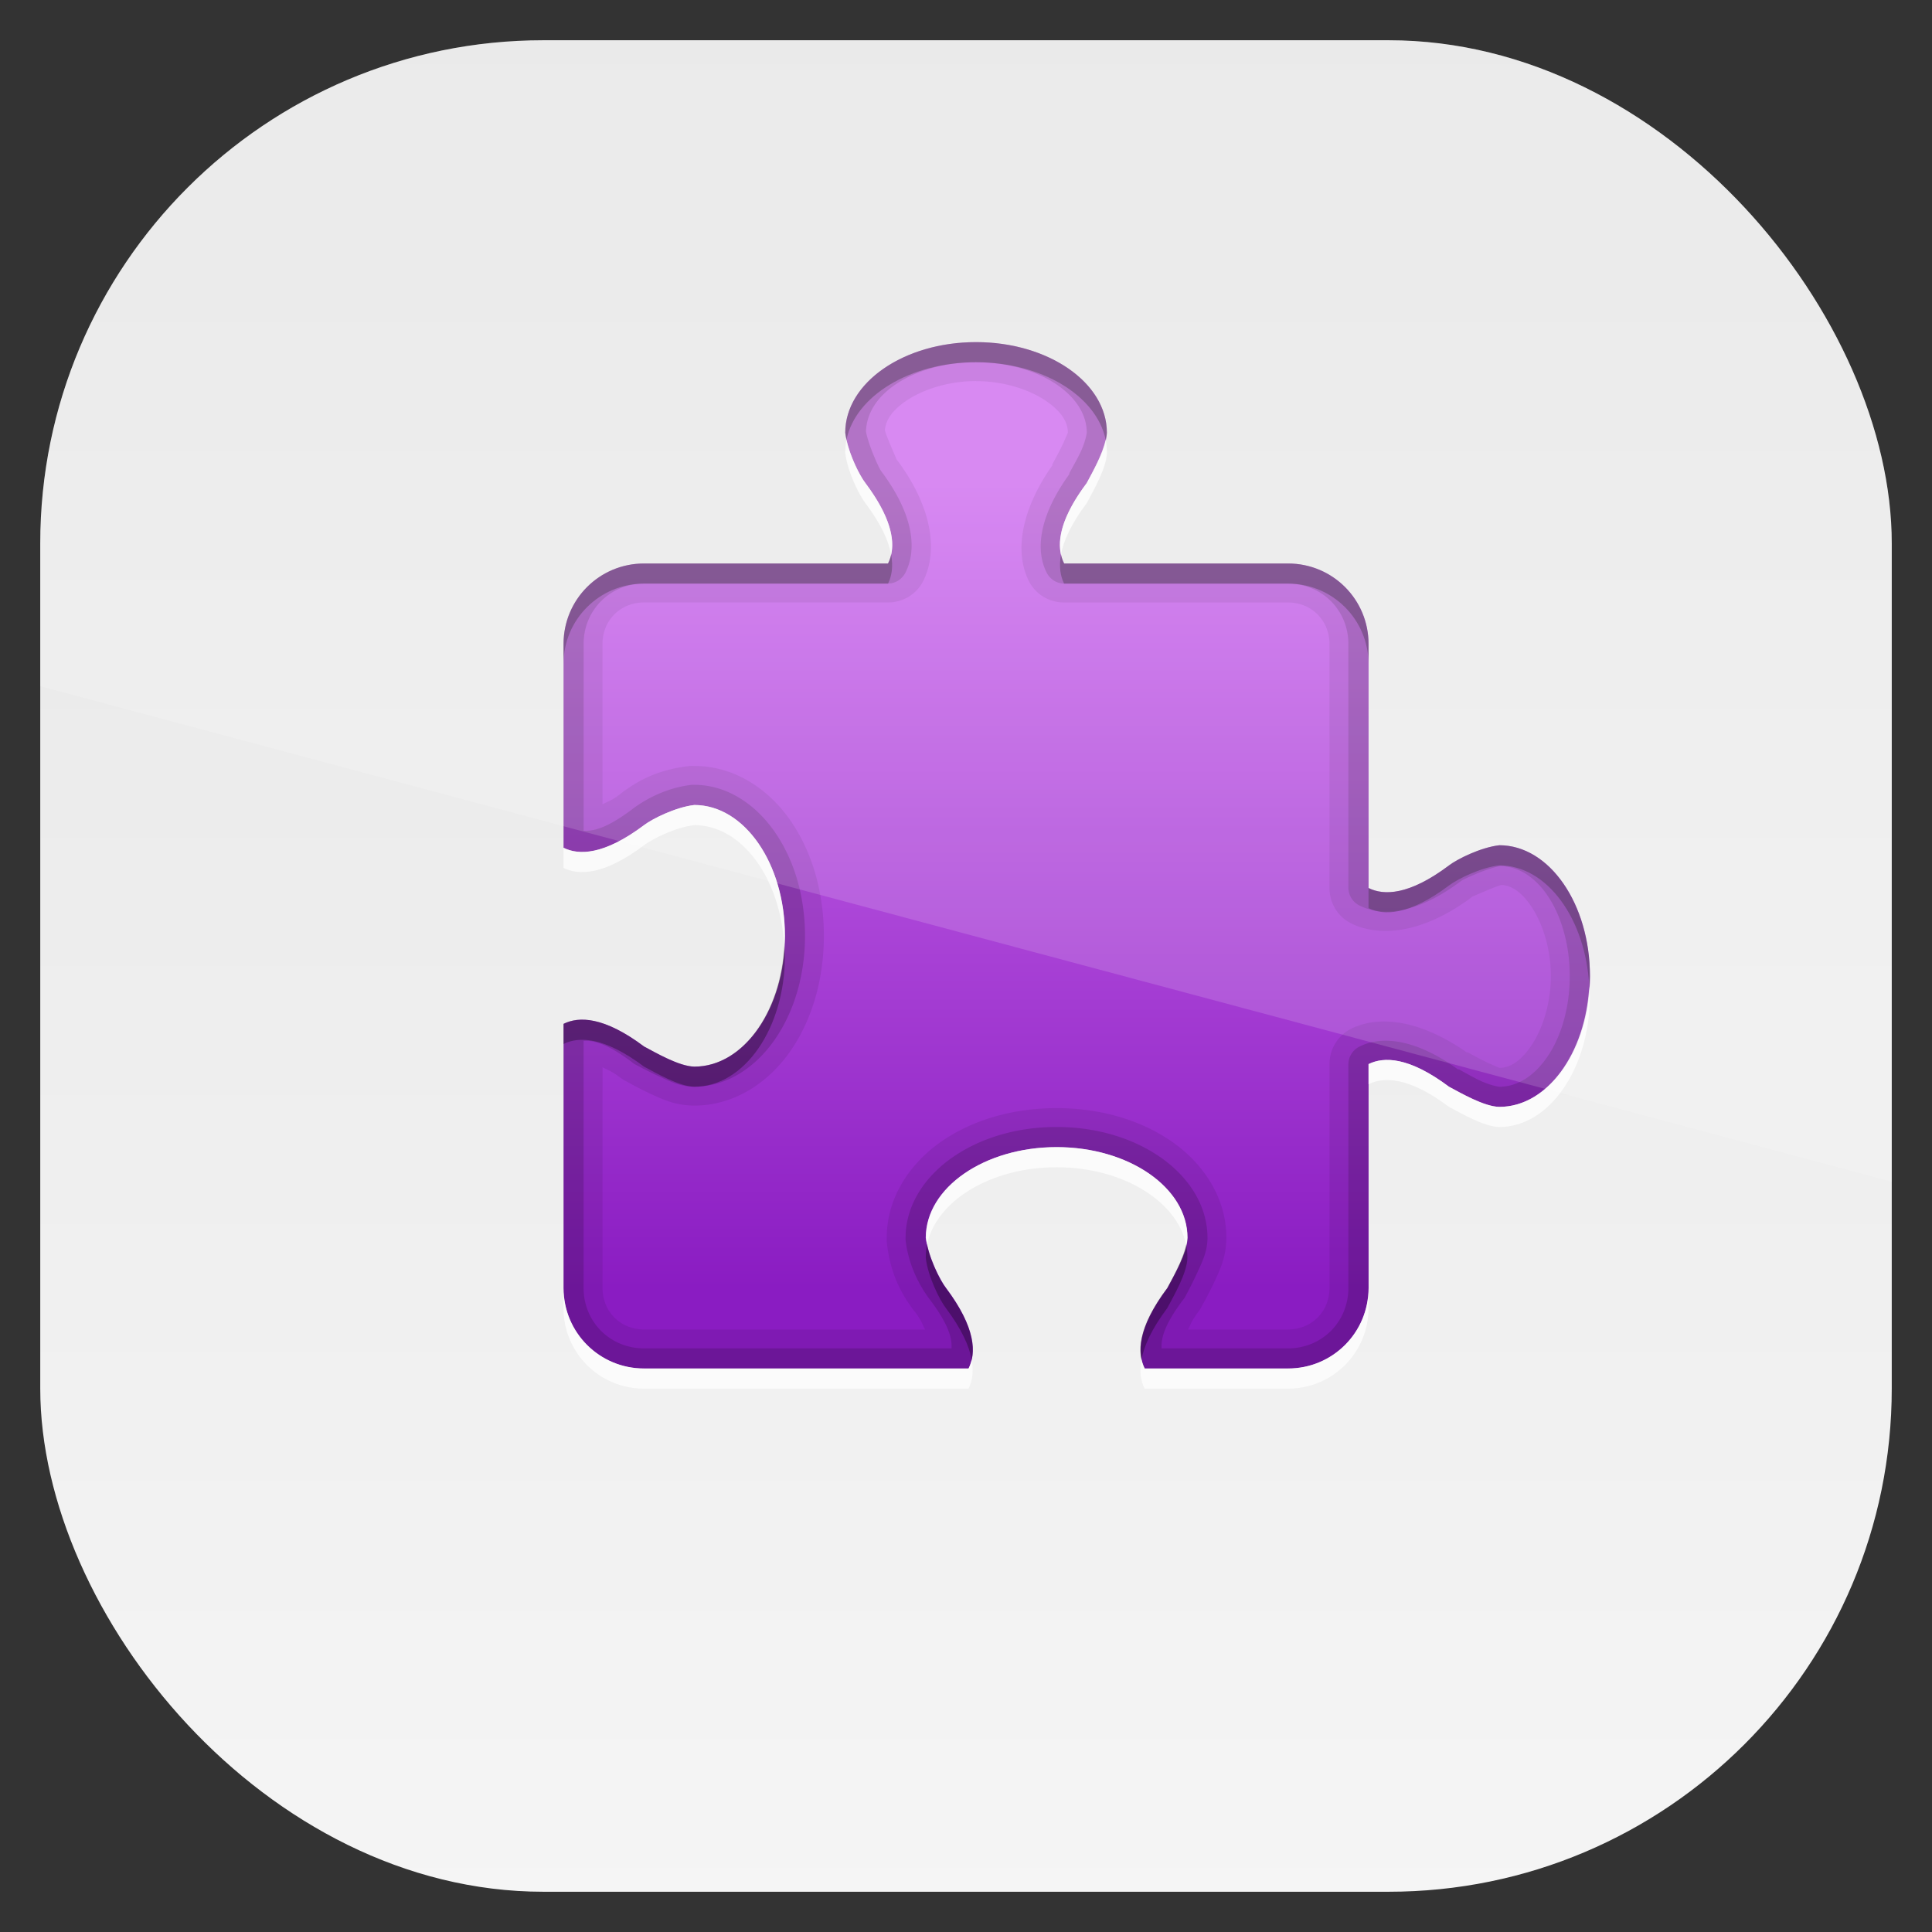 <?xml version="1.0" encoding="UTF-8" standalone="no"?>
<!-- Created with Inkscape (http://www.inkscape.org/) -->
<svg id="svg11037" xmlns:rdf="http://www.w3.org/1999/02/22-rdf-syntax-ns#" xmlns="http://www.w3.org/2000/svg" height="96" width="96" version="1.1" xmlns:cc="http://creativecommons.org/ns#" xmlns:xlink="http://www.w3.org/1999/xlink" xmlns:dc="http://purl.org/dc/elements/1.1/">
 <rect width="100%" height="100%" fill="#333333" stroke="none"/>
 <defs id="defs11039">
  <linearGradient id="linearGradient11642" y2="1046.1" gradientUnits="userSpaceOnUse" y1="962.62" gradientTransform="matrix(1.15 0 0 1.15 -7.2 -150.65)" x2="48" x1="48">
   <stop id="stop3702-2" style="stop-color:#e6e6e6" offset="0"/>
   <stop id="stop3704-9" style="stop-color:#f5f5f5" offset="1"/>
  </linearGradient>
  <linearGradient id="linearGradient3150" y2="64" gradientUnits="userSpaceOnUse" x2="40" gradientTransform="translate(70)" y1="24" x1="40">
   <stop id="stop3962" style="stop-color:#d174f0" offset="0"/>
   <stop id="stop3964" style="stop-color:#8a1cc2" offset="1"/>
  </linearGradient>
  <clipPath id="clipPath3144">
   <path id="path3146" style="color:#000000;fill:url(#linearGradient3148)" d="m118.5 17c-3.59 0-6.5 2.015-6.5 4.5 0.104 0.927 0.691 2.098 1 2.5 1.5 2 1.5 3.25 1.125 4h-12.12c-2.216 0-4 1.784-4 4v10.125c0.75 0.375 2 0.375 4-1.125 0.402-0.309 1.573-0.896 2.5-1 2.485 0 4.5 2.91 4.5 6.5s-2.015 6.5-4.5 6.5c-0.763-0.013-1.922-0.695-2.5-1-2-1.5-3.25-1.5-4-1.125v13.125c0 2.216 1.784 4 4 4h16.125c0.38-0.75 0.38-2-1.12-4-0.309-0.402-0.896-1.573-1-2.5 0-2.485 2.91-4.5 6.5-4.5s6.5 2.015 6.5 4.5c-0.013 0.763-0.695 1.922-1 2.5-1.5 2-1.5 3.25-1.125 4h7.12c2.216 0 4-1.784 4-4v-11.125c0.75-0.375 2-0.375 4 1.125 0.578 0.305 1.737 0.987 2.5 1 2.485 0 4.5-2.91 4.5-6.5s-2.015-6.5-4.5-6.5c-0.927 0.104-2.098 0.691-2.5 1-2 1.5-3.25 1.5-4 1.125v-12.125c0-2.216-1.784-4-4-4h-11.125c-0.38-0.75-0.38-2 1.12-4 0.305-0.578 0.987-1.737 1-2.5 0-2.485-2.91-4.5-6.5-4.5z"/>
  </clipPath>
  <clipPath id="clipPath3009" clipPathUnits="userSpaceOnUse">
   <path id="path3011" style="opacity:.15;fill:#fff" d="m-2 956.36h-96v33.562l96 25.687v-59.25z"/>
  </clipPath>
 </defs>
 <g id="layer1" transform="translate(0 -956.36)">
  <rect id="rect3867" style="fill:url(#linearGradient11642)" rx="25" ry="25" height="92" width="92" y="958.36" x="2"/>
  <g id="layer4" transform="translate(0 956.36)">
   <path id="rect4096" style="color:#000000;fill:url(#linearGradient3150)" d="m118.5 17c-3.59 0-6.5 2.015-6.5 4.5 0.104 0.927 0.691 2.098 1 2.5 1.5 2 1.5 3.25 1.125 4h-12.12c-2.216 0-4 1.784-4 4v10.125c0.75 0.375 2 0.375 4-1.125 0.402-0.309 1.573-0.896 2.5-1 2.485 0 4.5 2.91 4.5 6.5s-2.015 6.5-4.5 6.5c-0.763-0.013-1.922-0.695-2.5-1-2-1.5-3.25-1.5-4-1.125v13.125c0 2.216 1.784 4 4 4h16.125c0.38-0.75 0.38-2-1.12-4-0.309-0.402-0.896-1.573-1-2.5 0-2.485 2.91-4.5 6.5-4.5s6.5 2.015 6.5 4.5c-0.013 0.763-0.695 1.922-1 2.5-1.5 2-1.5 3.25-1.125 4h7.12c2.216 0 4-1.784 4-4v-11.125c0.75-0.375 2-0.375 4 1.125 0.578 0.305 1.737 0.987 2.5 1 2.485 0 4.5-2.91 4.5-6.5s-2.015-6.5-4.5-6.5c-0.927 0.104-2.098 0.691-2.5 1-2 1.5-3.25 1.5-4 1.125v-12.125c0-2.216-1.784-4-4-4h-11.125c-0.38-0.75-0.38-2 1.12-4 0.305-0.578 0.987-1.737 1-2.5 0-2.485-2.91-4.5-6.5-4.5z" clip-path="url(#clipPath3144)" transform="translate(-70)"/>
   <path id="path4157" style="opacity:0.08;color:#000000" d="m48.5 17c-3.59 0-6.5 2.015-6.5 4.5 0.104 0.927 0.691 2.098 1 2.5 1.5 2 1.5 3.25 1.125 4h-12.125c-2.216 0-4 1.784-4 4v10.125c0.75 0.375 2 0.375 4-1.125 0.402-0.309 1.573-0.896 2.5-1 2.485 0 4.5 2.91 4.5 6.5 0 3.59-2.015 6.5-4.5 6.5-0.763-0.013-1.922-0.695-2.5-1-2-1.5-3.25-1.5-4-1.125v13.125c0 2.216 1.784 4 4 4h16.125c0.375-0.75 0.375-2-1.125-4-0.309-0.402-0.896-1.573-1-2.5 0-2.485 2.91-4.5 6.5-4.5 3.59 0 6.5 2.015 6.5 4.5-0.013 0.763-0.695 1.922-1 2.5-1.5 2-1.5 3.25-1.125 4h7.125c2.216 0 4-1.784 4-4v-11.125c0.75-0.375 2-0.375 4 1.125 0.578 0.305 1.737 0.987 2.5 1 2.485 0 4.5-2.91 4.5-6.5s-2.015-6.5-4.5-6.5c-0.927 0.104-2.098 0.691-2.5 1-2 1.5-3.25 1.5-4 1.125v-12.125c0-2.216-1.784-4-4-4h-11.125c-0.375-0.75-0.375-2 1.125-4 0.305-0.578 0.987-1.737 1-2.5 0-2.485-2.91-4.5-6.5-4.5zm0 1.938c1.43 0 2.706 0.45 3.5 1 0.779 0.54 1.052 1.057 1.062 1.531 0.008-0.015-0.001 0 0 0.031-0.029 0.065-0.111 0.265-0.219 0.5-0.164 0.357-0.381 0.75-0.562 1.094h0.031c-1.567 2.216-1.921 4.314-1.188 5.781a1.951 1.951 0 0 0 1.75 1.062h11.125c1.169 0 2.062 0.894 2.062 2.062v12.125a1.951 1.951 0 0 0 1.062 1.75c1.526 0.763 3.719 0.422 6.031-1.312a1.951 1.951 0 0 0 0.031 -0.031c-0.099 0.076 1.046-0.465 1.438-0.562 0.451 0.042 0.932 0.301 1.438 1.031 0.55 0.794 1 2.07 1 3.5s-0.45 2.706-1 3.5c-0.54 0.779-1.057 1.052-1.531 1.062 0.009 0-0.038 0-0.031 0-0.065-0.029-0.265-0.111-0.5-0.219-0.357-0.164-0.75-0.381-1.094-0.562v0.031c-2.214-1.566-4.312-1.921-5.78-1.187a1.951 1.951 0 0 0 -1.062 1.75v11.125c0 1.169-0.894 2.062-2.062 2.062h-4.969c0.146-0.278 0.177-0.434 0.531-0.906a1.951 1.951 0 0 0 0.156 -0.25c0.124-0.234 0.4-0.723 0.656-1.281 0.256-0.558 0.546-1.148 0.562-2.094a1.951 1.951 0 0 0 0 -0.031c0-2.004-1.161-3.703-2.719-4.781-1.557-1.079-3.558-1.657-5.718-1.657-2.16 0-4.161 0.578-5.719 1.656-1.558 1.079-2.719 2.778-2.719 4.782a1.951 1.951 0 0 0 0 0.219c0.173 1.534 0.688 2.537 1.375 3.438 0.009 0.011 0.023 0.02 0.031 0.031 0.33 0.445 0.36 0.609 0.5 0.875l-13.968-0.001c-1.169 0-2.062-0.894-2.062-2.062v-10.969c0.278 0.146 0.434 0.177 0.906 0.531a1.951 1.951 0 0 0 0.25 0.156c0.234 0.124 0.723 0.4 1.281 0.656 0.558 0.256 1.148 0.546 2.094 0.562a1.951 1.951 0 0 0 0.031 0c2.004 0 3.703-1.161 4.781-2.719s1.656-3.559 1.656-5.719c0-2.16-0.578-4.161-1.656-5.719-1.078-1.558-2.777-2.719-4.781-2.719a1.951 1.951 0 0 0 -0.219 0c-1.534 0.173-2.537 0.688-3.438 1.375-0.011 0.009-0.02 0.023-0.031 0.031-0.445 0.33-0.609 0.36-0.875 0.5v-7.969c0-1.169 0.894-2.062 2.062-2.062h12.125a1.951 1.951 0 0 0 1.75 -1.062c0.763-1.526 0.422-3.719-1.312-6.031a1.951 1.951 0 0 0 -0.031 -0.031c0.076 0.099-0.465-1.046-0.562-1.438 0.042-0.451 0.301-0.932 1.031-1.438 0.794-0.55 2.07-1 3.5-1z"/>
   <path id="path4144" style="opacity:.3;color:#000000" d="m48.5 17c-3.59 0-6.5 2.015-6.5 4.5 0.012 0.11 0.038 0.229 0.062 0.344 0.456-2.177 3.168-3.844 6.438-3.844 3.27 0 5.982 1.667 6.438 3.844 0.024-0.117 0.06-0.239 0.062-0.344 0-2.485-2.91-4.5-6.5-4.5zm-4.219 10.562c-0.036 0.159-0.092 0.31-0.156 0.438h-12.125c-2.216 0-4 1.784-4 4v1c0-2.216 1.784-4 4-4h12.125c0.178-0.356 0.267-0.83 0.156-1.438zm8.438 0c-0.11 0.608-0.021 1.082 0.157 1.438h11.125c2.216 0 4 1.784 4 4v-1c0-2.216-1.784-4-4-4h-11.125c-0.064-0.128-0.12-0.279-0.156-0.438zm21.782 14.438c-0.927 0.104-2.098 0.691-2.5 1-2 1.5-3.25 1.5-4 1.125v1c0.75 0.375 2 0.375 4-1.125 0.402-0.309 1.573-0.896 2.5-1 2.367 0 4.289 2.647 4.469 6 0.009-0.168 0.031-0.329 0.031-0.5 0-3.59-2.015-6.5-4.5-6.5zm-35.531 5c-0.18 3.353-2.102 6-4.469 6-0.763-0.013-1.922-0.695-2.5-1-2-1.5-3.25-1.5-4-1.125v1c0.75-0.375 2-0.375 4 1.125 0.578 0.305 1.737 0.987 2.5 1 2.485 0 4.5-2.91 4.5-6.5 0-0.171-0.022-0.332-0.031-0.5zm7.093 14.844c-0.044 0.212-0.062 0.435-0.062 0.656 0.104 0.927 0.691 2.098 1 2.5 0.788 1.051 1.158 1.889 1.281 2.562 0.178-0.769-0.037-1.904-1.281-3.562-0.273-0.354-0.754-1.301-0.938-2.156zm12.875 0c-0.152 0.736-0.674 1.658-0.937 2.156-1.244 1.658-1.459 2.793-1.281 3.562 0.123-0.673 0.493-1.511 1.281-2.562 0.305-0.578 0.987-1.737 1-2.5 0-0.221-0.018-0.444-0.062-0.656z"/>
   <path id="path4153" style="opacity:.15;color:#000000" d="m48.5 17c-3.59 0-6.5 2.015-6.5 4.5 0.104 0.927 0.691 2.098 1 2.5 1.5 2 1.5 3.25 1.125 4h-12.125c-2.216 0-4 1.784-4 4v10.125c0.75 0.375 2 0.375 4-1.125 0.402-0.309 1.573-0.896 2.5-1 2.485 0 4.5 2.91 4.5 6.5 0 3.59-2.015 6.5-4.5 6.5-0.763-0.013-1.922-0.695-2.5-1-2-1.5-3.25-1.5-4-1.125v13.125c0 2.216 1.784 4 4 4h16.125c0.375-0.75 0.375-2-1.125-4-0.309-0.402-0.896-1.573-1-2.5 0-2.485 2.91-4.5 6.5-4.5 3.59 0 6.5 2.015 6.5 4.5-0.013 0.763-0.695 1.922-1 2.5-1.5 2-1.5 3.25-1.125 4h7.125c2.216 0 4-1.784 4-4v-11.125c0.75-0.375 2-0.375 4 1.125 0.578 0.305 1.737 0.987 2.5 1 2.485 0 4.5-2.91 4.5-6.5s-2.015-6.5-4.5-6.5c-0.927 0.104-2.098 0.691-2.5 1-2 1.5-3.25 1.5-4 1.125v-12.125c0-2.216-1.784-4-4-4h-11.125c-0.375-0.75-0.375-2 1.125-4 0.305-0.578 0.987-1.737 1-2.5 0-2.485-2.91-4.5-6.5-4.5zm0 1c1.609 0 3.049 0.445 4.031 1.125 0.971 0.672 1.458 1.499 1.469 2.344 0 0.01 0 0.021 0 0.031-0.008 0.11-0.1 0.512-0.281 0.906-0.187 0.406-0.427 0.808-0.594 1.125h0.031c-1.523 2.095-1.716 3.787-1.156 4.907a0.992 0.992 0 0 0 0.875 0.562h11.125c1.683 0 3 1.317 3 3v12.125a0.992 0.992 0 0 0 0.562 0.875c1.144 0.572 2.873 0.4 5.031-1.219 0.139-0.107 1.341-0.65 1.969-0.75 0.831 0.025 1.651 0.481 2.312 1.438 0.681 0.982 1.126 2.422 1.126 4.031 0 1.609-0.445 3.049-1.125 4.031-0.672 0.971-1.499 1.458-2.344 1.469-0.003-0-0.028 0-0.031 0-0.11-0.008-0.512-0.1-0.906-0.281-0.406-0.187-0.808-0.427-1.125-0.594v0.031c-2.095-1.523-3.787-1.716-4.907-1.156a0.992 0.992 0 0 0 -0.562 0.875v11.125c0 1.683-1.317 3-3 3h-6.281c-0.025-0.463 0.096-1.117 1.062-2.406a0.992 0.992 0 0 0 0.094 -0.125c0.138-0.261 0.391-0.741 0.625-1.25s0.489-1.019 0.5-1.688a0.992 0.992 0 0 0 -0.001 -0.032c0-1.63-0.973-3.051-2.344-4-1.37-0.949-3.175-1.5-5.156-1.5s-3.786 0.551-5.156 1.5c-1.371 0.949-2.344 2.37-2.344 4a0.992 0.992 0 0 0 0 0.125c0.14 1.245 0.711 2.309 1.219 2.969 0.967 1.289 1.087 1.944 1.062 2.406h-15.281c-1.683 0-3-1.317-3-3v-12.281c0.463-0.025 1.117 0.096 2.406 1.062a0.992 0.992 0 0 0 0.125 0.094c0.261 0.138 0.741 0.391 1.25 0.625s1.019 0.489 1.688 0.5a0.992 0.992 0 0 0 0.032 -0.001c1.63 0 3.051-0.973 4-2.344 0.949-1.37 1.5-3.175 1.5-5.156s-0.551-3.786-1.5-5.156c-0.949-1.371-2.37-2.344-4-2.344a0.992 0.992 0 0 0 -0.125 0c-1.245 0.14-2.309 0.711-2.969 1.219-1.289 0.967-1.943 1.087-2.406 1.062v-9.281c0-1.683 1.317-3 3-3h12.125a0.992 0.992 0 0 0 0.875 -0.562c0.572-1.144 0.4-2.873-1.219-5.031-0.107-0.139-0.65-1.341-0.75-1.969 0.025-0.831 0.481-1.651 1.438-2.312 0.982-0.681 2.422-1.126 4.031-1.126z"/>
   <path id="path4167" style="opacity:.75;color:#000000;fill:#fff" d="m42.062 21.844c-0.044 0.212-0.062 0.435-0.062 0.656 0.104 0.927 0.691 2.098 1 2.5 0.788 1.051 1.158 1.889 1.281 2.562 0.178-0.769-0.037-1.904-1.281-3.562-0.273-0.354-0.754-1.301-0.938-2.156zm12.875 0c-0.152 0.736-0.674 1.658-0.937 2.156-1.244 1.658-1.459 2.793-1.281 3.562 0.123-0.673 0.493-1.511 1.281-2.562 0.305-0.578 0.987-1.737 1-2.5 0-0.221-0.018-0.444-0.062-0.656zm-20.437 18.156c-0.927 0.104-2.098 0.691-2.5 1-2 1.5-3.25 1.5-4 1.125v1c0.75 0.375 2 0.375 4-1.125 0.402-0.309 1.573-0.896 2.5-1 2.367 0 4.289 2.647 4.469 6 0.009-0.168 0.031-0.329 0.031-0.5 0-3.59-2.015-6.5-4.5-6.5zm44.469 9c-0.18 3.353-2.102 6-4.469 6-0.763-0.013-1.922-0.695-2.5-1-2-1.5-3.25-1.5-4-1.125v1c0.75-0.375 2-0.375 4 1.125 0.578 0.305 1.737 0.987 2.5 1 2.485 0 4.5-2.91 4.5-6.5 0-0.171-0.022-0.332-0.031-0.5zm-26.469 8c-3.59 0-6.5 2.015-6.5 4.5 0.012 0.11 0.038 0.229 0.062 0.344 0.456-2.177 3.168-3.844 6.438-3.844 3.27 0 5.982 1.667 6.438 3.844 0.024-0.117 0.06-0.239 0.062-0.344 0-2.485-2.91-4.5-6.5-4.5zm-24.5 7v1c0 2.216 1.784 4 4 4h16.125c0.178-0.356 0.267-0.83 0.156-1.438-0.036 0.159-0.092 0.31-0.156 0.438h-16.125c-2.216 0-4-1.784-4-4zm40 0c0 2.216-1.784 4-4 4h-7.125c-0.064-0.128-0.12-0.279-0.156-0.438-0.111 0.608-0.022 1.082 0.156 1.438h7.125c2.216 0 4-1.784 4-4v-1z"/>
  </g>
  <rect id="rect3003" style="opacity:.15;fill:#fff" transform="translate(98 3.8281e-7)" clip-path="url(#clipPath3009)" rx="25" ry="25" height="92" width="92" y="958.36" x="-96"/>
 </g>
</svg>
